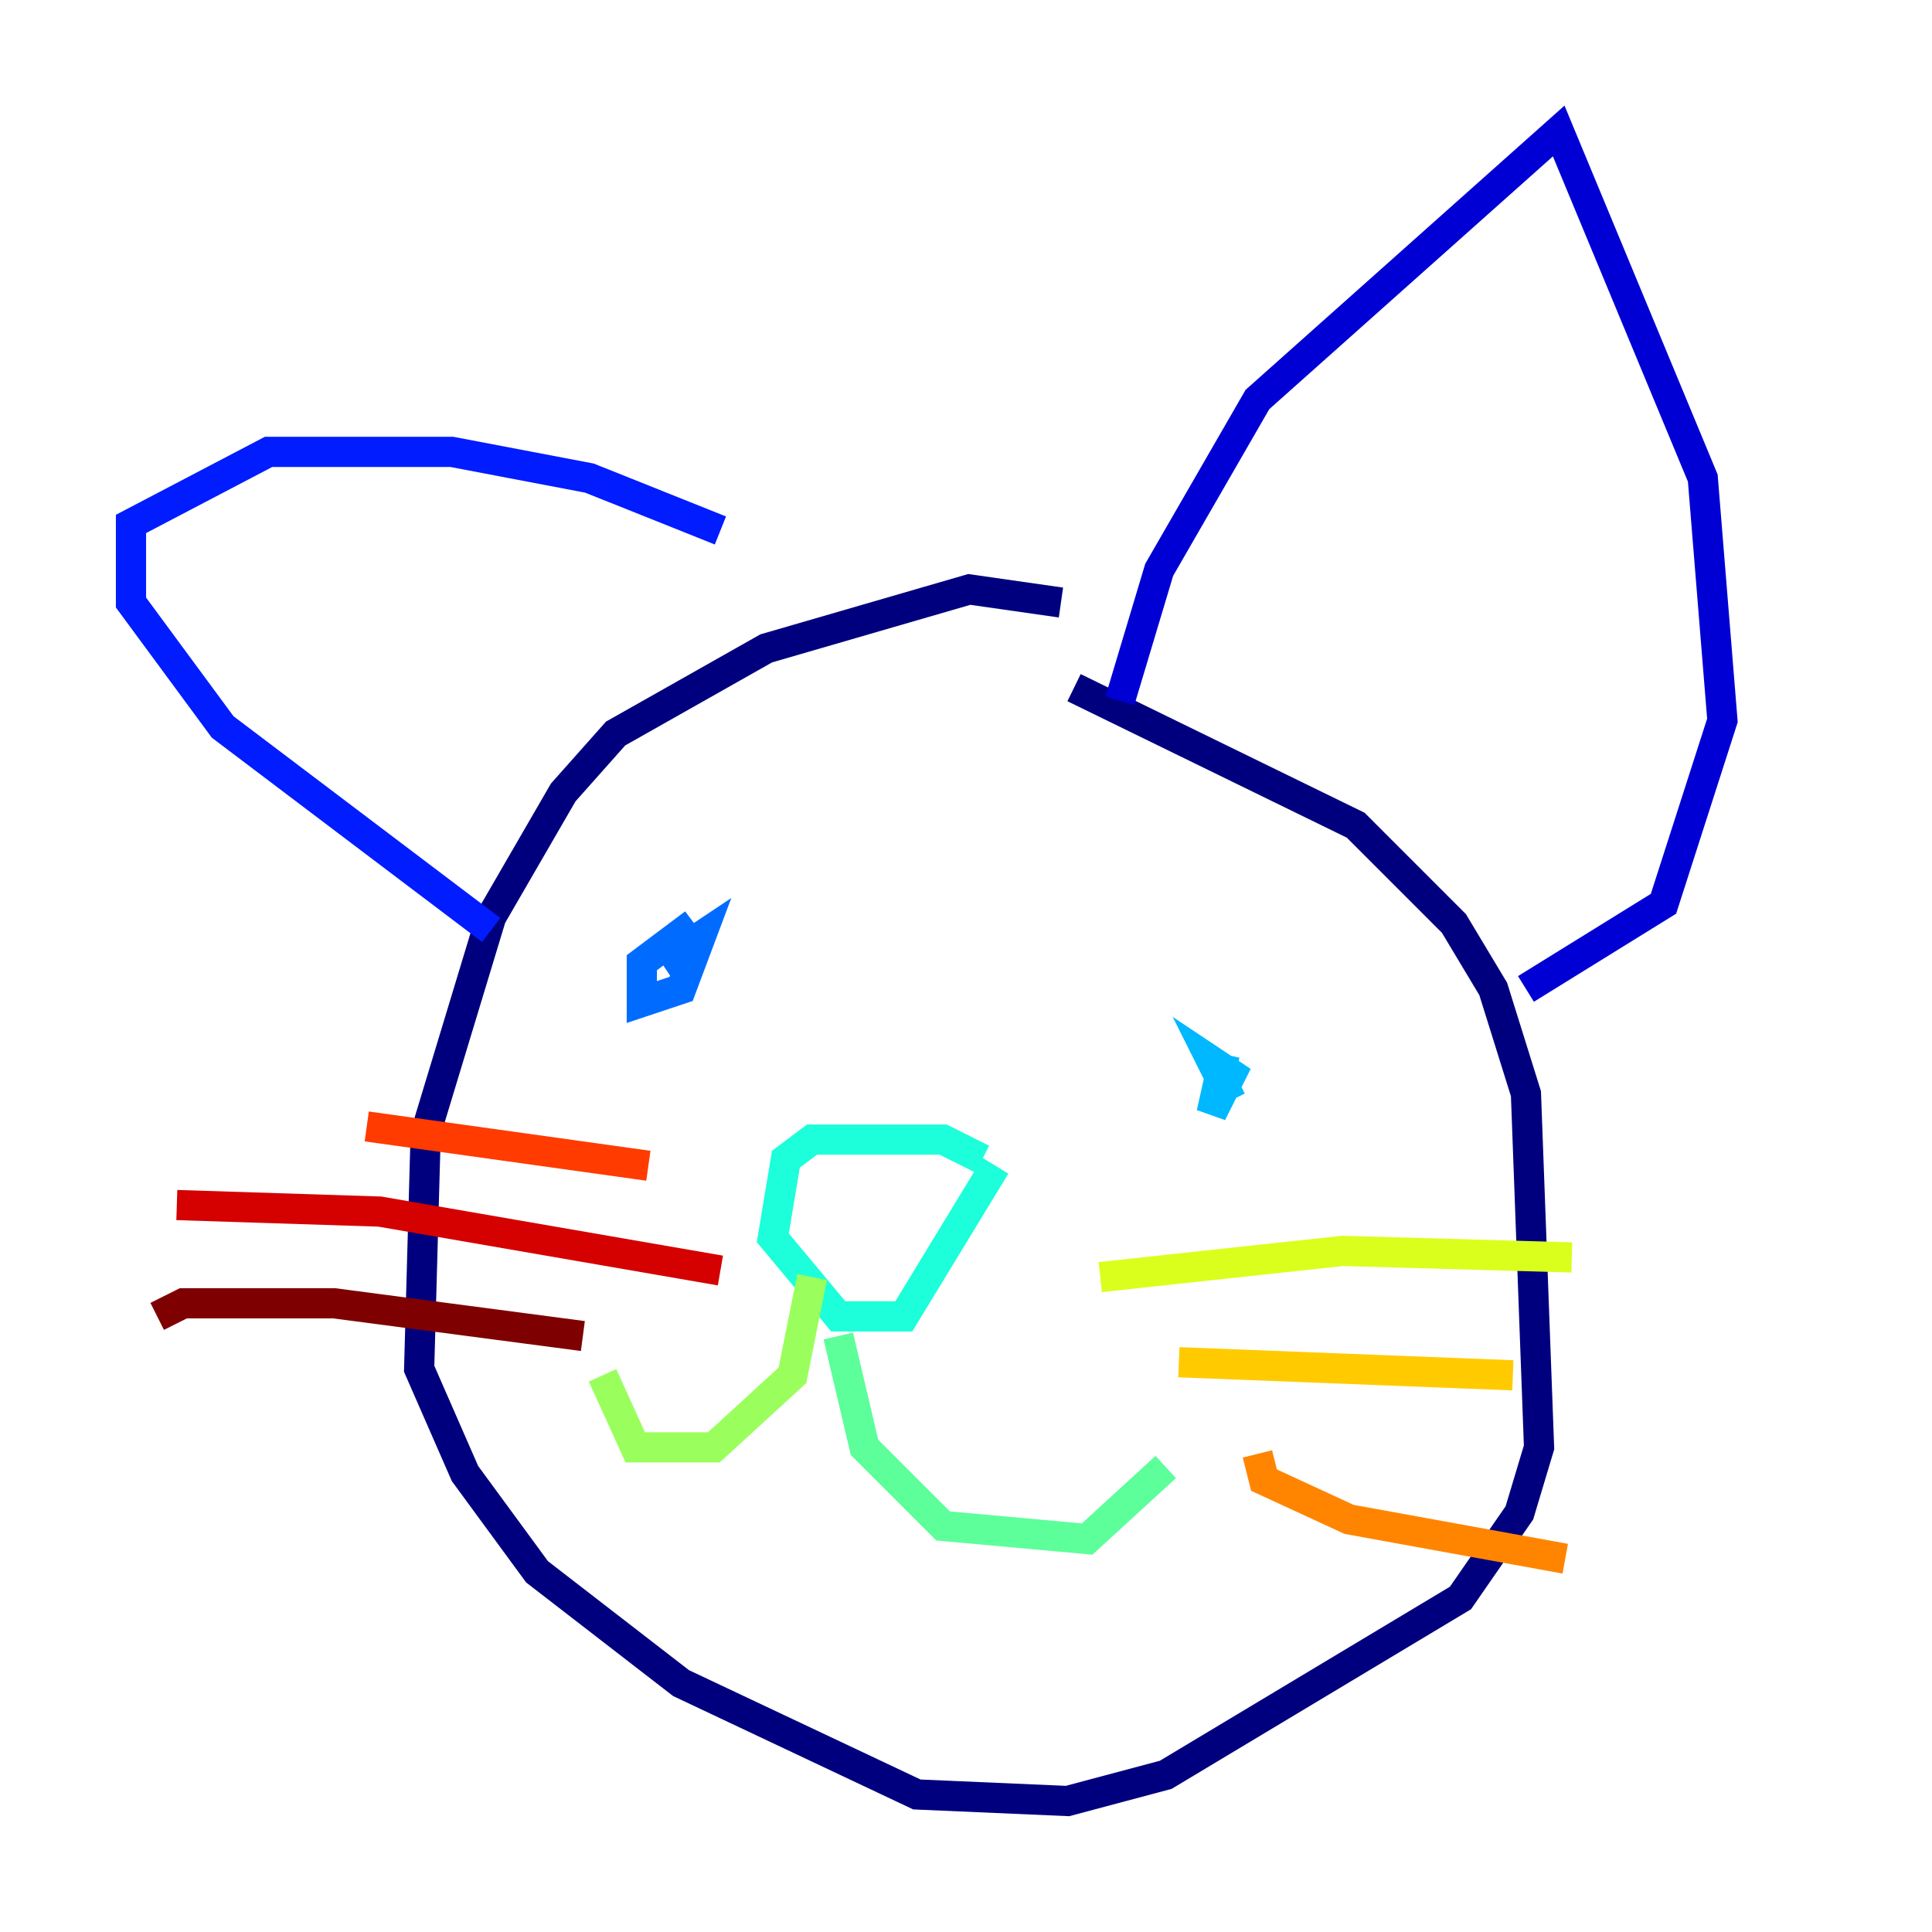 <?xml version="1.0" encoding="utf-8" ?>
<svg baseProfile="tiny" height="128" version="1.2" viewBox="0,0,128,128" width="128" xmlns="http://www.w3.org/2000/svg" xmlns:ev="http://www.w3.org/2001/xml-events" xmlns:xlink="http://www.w3.org/1999/xlink"><defs /><polyline fill="none" points="70.291,39.919 64.217,39.051 50.766,42.956 40.786,48.597 37.315,52.502 32.542,60.746 28.203,75.064 27.77,90.685 30.807,97.627 35.58,104.136 45.125,111.512 60.746,118.888 70.725,119.322 77.234,117.586 96.759,105.871 100.664,100.231 101.966,95.891 101.098,72.461 98.929,65.519 96.325,61.18 89.817,54.671 71.159,45.559" stroke="#00007f" stroke-width="2" /><polyline fill="none" points="74.197,46.427 76.8,37.749 83.308,26.468 103.268,8.678 112.814,31.675 114.115,47.729 110.21,59.878 101.098,65.519" stroke="#0000d5" stroke-width="2" /><polyline fill="none" points="47.729,35.146 39.051,31.675 29.939,29.939 17.79,29.939 8.678,34.712 8.678,39.919 14.752,48.163 32.542,61.614" stroke="#001cff" stroke-width="2" /><polyline fill="none" points="45.993,61.18 42.522,63.783 42.522,66.386 45.125,65.519 46.427,62.047 43.824,63.783" stroke="#006cff" stroke-width="2" /><polyline fill="none" points="81.139,69.858 80.271,73.763 81.573,71.159 80.271,70.291 81.573,72.895" stroke="#00b8ff" stroke-width="2" /><polyline fill="none" points="65.085,76.8 62.481,75.498 53.803,75.498 52.068,76.8 51.2,82.007 55.539,87.214 59.878,87.214 65.953,77.234" stroke="#1cffda" stroke-width="2" /><polyline fill="none" points="55.539,88.515 57.275,95.891 62.481,101.098 72.027,101.966 77.234,97.193" stroke="#5cff9a" stroke-width="2" /><polyline fill="none" points="53.803,84.61 52.502,91.119 47.295,95.891 42.088,95.891 39.919,91.119" stroke="#9aff5c" stroke-width="2" /><polyline fill="none" points="72.895,84.61 88.949,82.875 104.136,83.308" stroke="#daff1c" stroke-width="2" /><polyline fill="none" points="78.102,90.251 100.231,91.119" stroke="#ffcb00" stroke-width="2" /><polyline fill="none" points="83.308,96.325 83.742,98.061 89.383,100.664 103.702,103.268" stroke="#ff8500" stroke-width="2" /><polyline fill="none" points="42.956,77.234 24.298,74.63" stroke="#ff3b00" stroke-width="2" /><polyline fill="none" points="47.729,84.176 25.166,80.271 11.715,79.837" stroke="#d50000" stroke-width="2" /><polyline fill="none" points="38.617,88.515 22.129,86.346 12.149,86.346 10.414,87.214" stroke="#7f0000" stroke-width="2" /></svg>